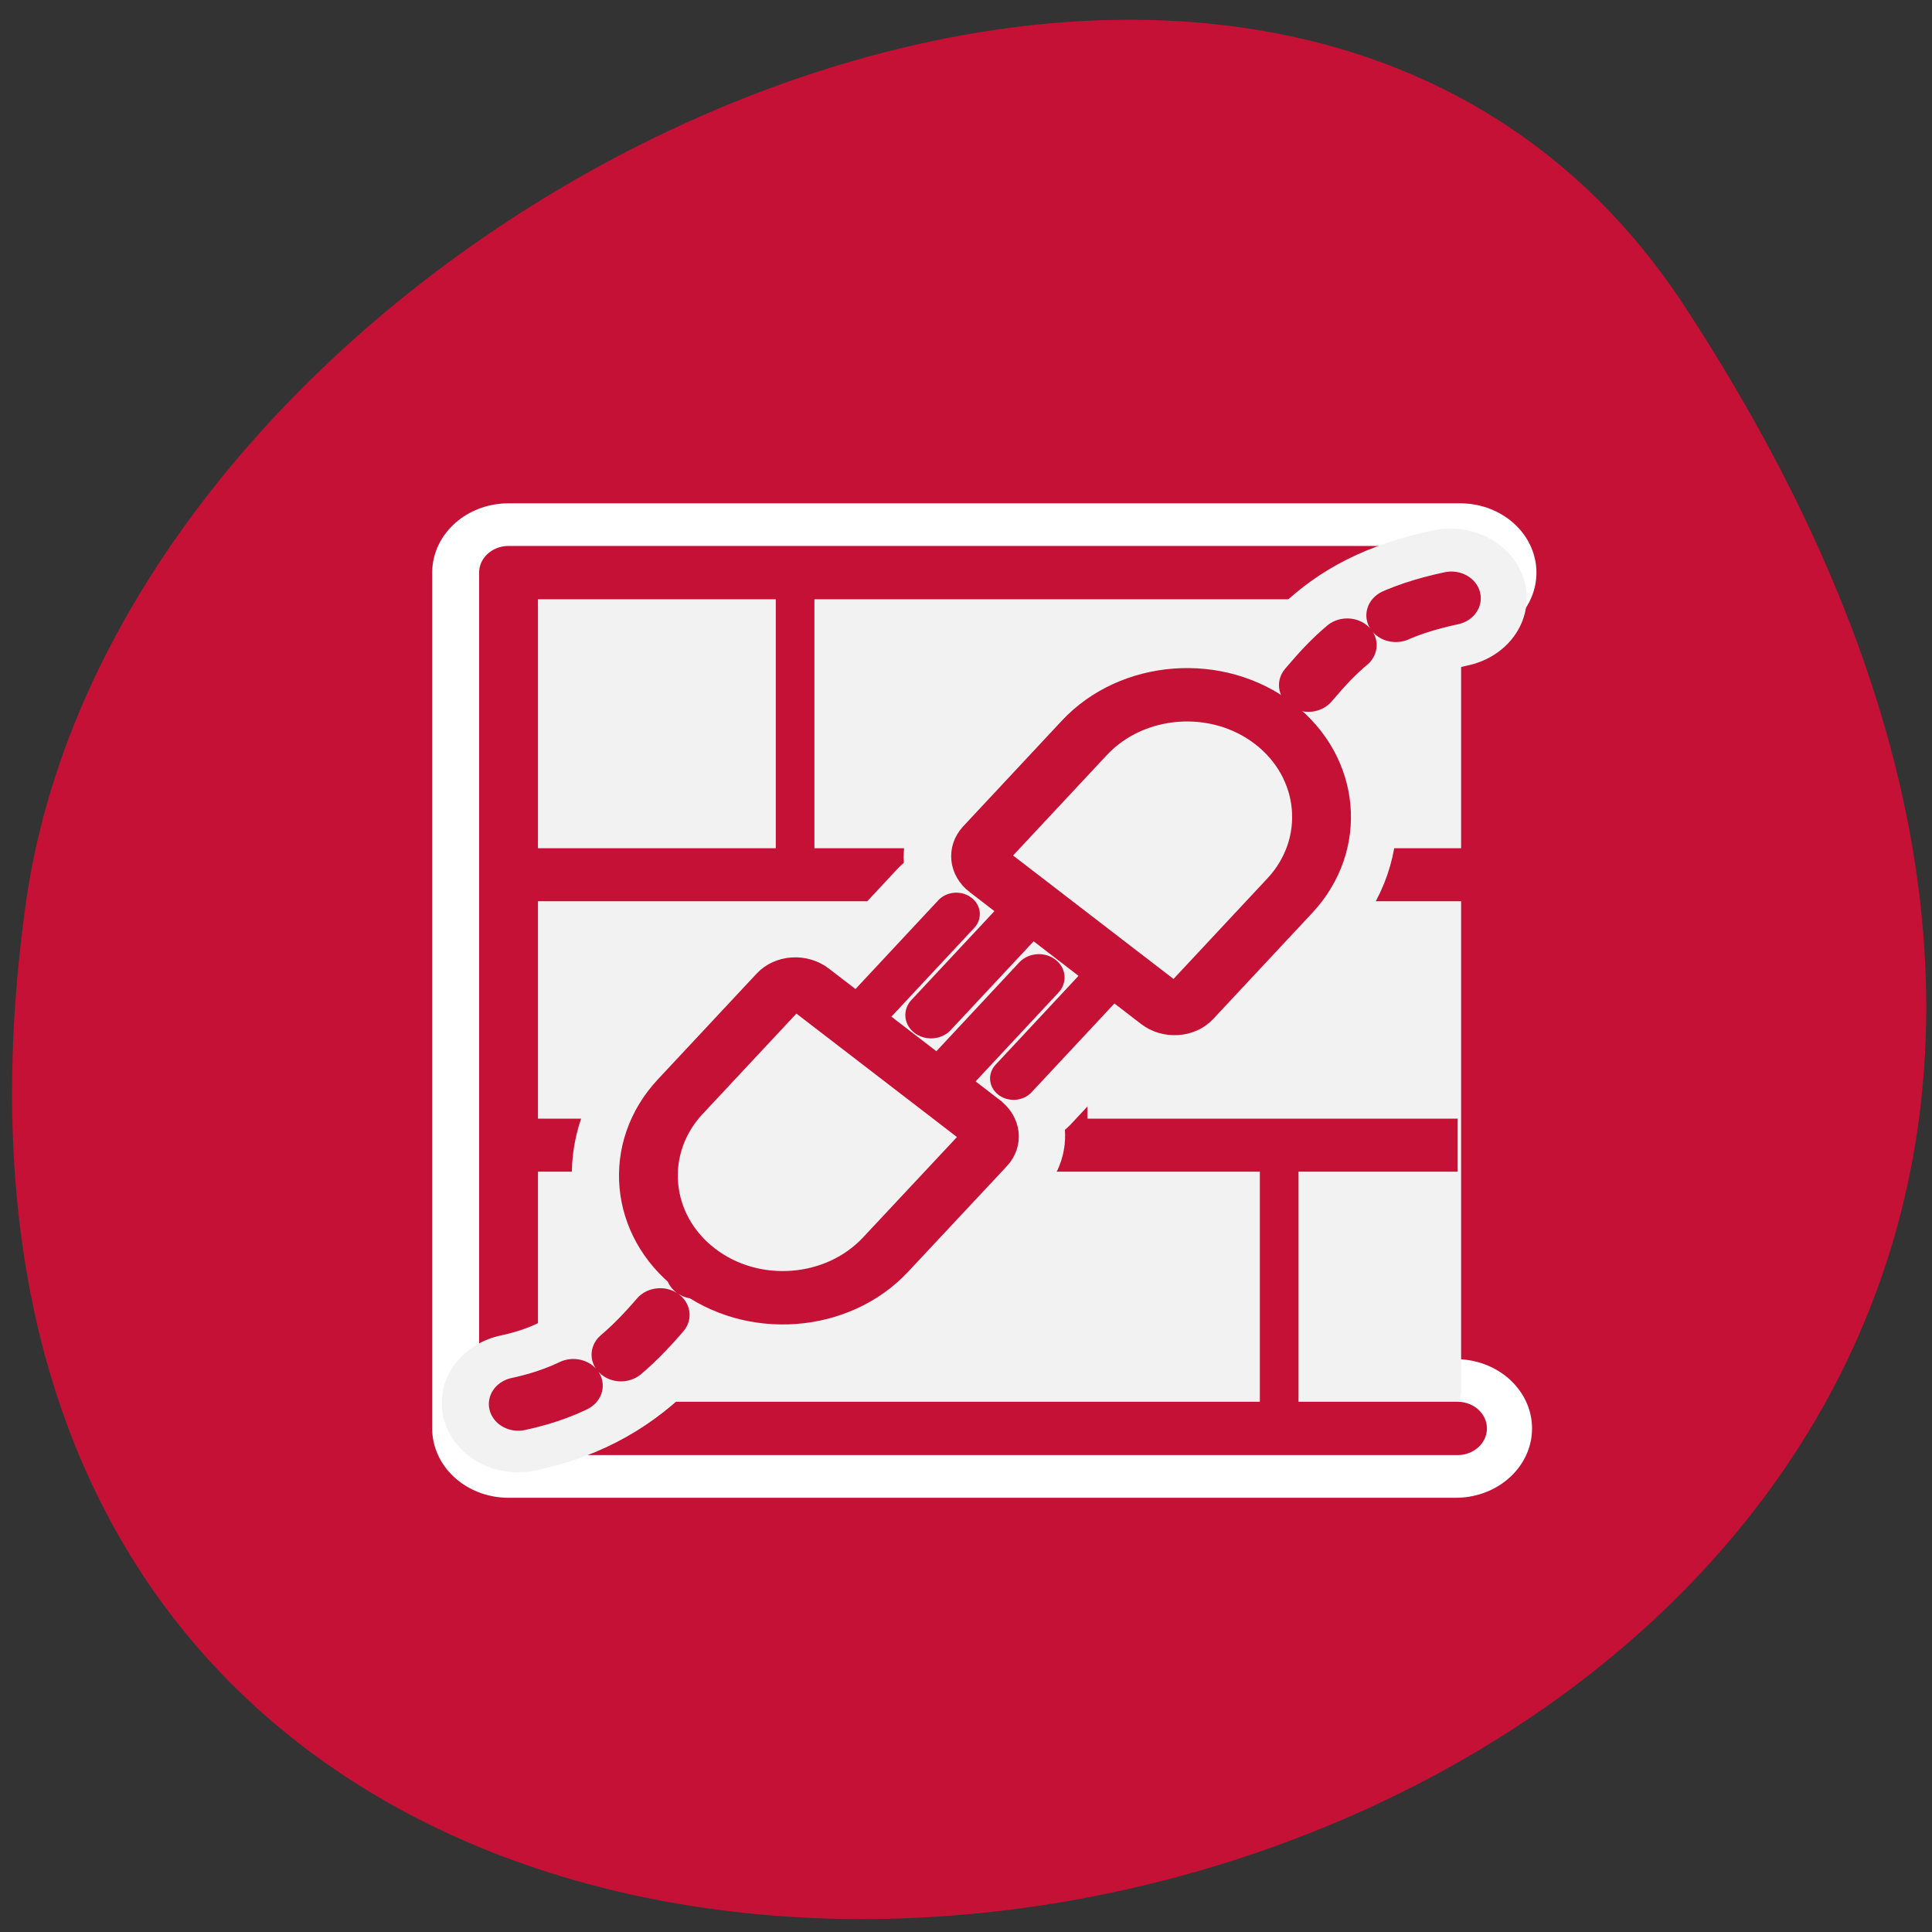 
<svg xmlns="http://www.w3.org/2000/svg" xmlns:xlink="http://www.w3.org/1999/xlink" width="48px" height="48px" viewBox="0 0 48 48" version="1.1">
<rect x="0" y="0" width="48" height="48" fill="#333333" stroke="none"/>
<g id="surface1">
<path style=" stroke:none;fill-rule:nonzero;fill:rgb(76.863%,6.667%,20.784%);fill-opacity:1;" d="M 41.844 7.594 C 69.062 49.133 -5.285 65.211 0.637 22.473 C 3.051 5.043 31.43 -8.301 41.844 7.594 Z M 41.844 7.594 "/>
<path style="fill-rule:nonzero;fill:rgb(100%,100%,100%);fill-opacity:1;stroke-width:8.125;stroke-linecap:round;stroke-linejoin:round;stroke:rgb(100%,100%,100%);stroke-opacity:1;stroke-miterlimit:4;" d="M 55.082 55.077 L 4.693 55.077 L 4.693 4.929 L 55.316 4.929 " transform="matrix(0.467,0,0,0.424,10.443,12.137)"/>
<path style=" stroke:none;fill-rule:evenodd;fill:rgb(94.902%,94.902%,94.902%);fill-opacity:1;" d="M 13.672 14.023 L 35.371 14.023 C 35.883 14.023 36.301 14.398 36.301 14.863 L 36.301 34.547 C 36.301 35.012 35.883 35.387 35.371 35.387 L 13.672 35.387 C 13.16 35.387 12.746 35.012 12.746 34.547 L 12.746 14.863 C 12.746 14.398 13.16 14.023 13.672 14.023 Z M 13.672 14.023 "/>
<path style="fill:none;stroke-width:2.196;stroke-linecap:butt;stroke-linejoin:round;stroke:rgb(76.863%,6.667%,20.784%);stroke-opacity:1;stroke-miterlimit:4;" d="M 3.566 16.227 L 57.258 16.227 M 3.056 27.425 L 56.757 27.425 M 19.089 4.267 L 19.089 16.227 M 34.613 16.227 L 34.613 27.425 M 46.611 27.425 L 46.611 38.624 " transform="matrix(0.437,0,0,0.6,11.412,11.996)"/>
<path style="fill:none;stroke-width:3.346;stroke-linecap:round;stroke-linejoin:round;stroke:rgb(76.863%,6.667%,20.784%);stroke-opacity:1;stroke-miterlimit:4;" d="M 56.748 57.457 L 2.797 57.457 L 2.797 3.764 L 56.998 3.764 " transform="matrix(0.437,0,0,0.396,11.412,12.736)"/>
<path style="fill:none;stroke-width:8.125;stroke-linecap:round;stroke-linejoin:round;stroke:rgb(94.902%,94.902%,94.902%);stroke-opacity:1;stroke-miterlimit:4;" d="M 5.203 53.584 C 10.952 52.239 12.674 48.185 16.434 43.431 " transform="matrix(0.467,0,0,0.424,10.443,12.137)"/>
<path style="fill:none;stroke-width:8.125;stroke-linecap:round;stroke-linejoin:round;stroke:rgb(94.902%,94.902%,94.902%);stroke-opacity:1;stroke-miterlimit:4;" d="M 54.798 6.413 C 49.041 7.767 48.046 10.632 44.277 15.377 " transform="matrix(0.467,0,0,0.424,10.443,12.137)"/>
<path style="fill:none;stroke-width:8.125;stroke-linecap:round;stroke-linejoin:round;stroke:rgb(94.902%,94.902%,94.902%);stroke-opacity:1;stroke-miterlimit:4;" d="M 26.971 35.582 L 32.871 28.635 " transform="matrix(0.467,0,0,0.424,10.443,12.137)"/>
<path style="fill:none;stroke-width:8.125;stroke-linecap:round;stroke-linejoin:round;stroke:rgb(94.902%,94.902%,94.902%);stroke-opacity:1;stroke-miterlimit:4;" d="M 22.593 31.869 L 28.484 24.913 " transform="matrix(0.467,0,0,0.424,10.443,12.137)"/>
<path style="fill:none;stroke-width:8.125;stroke-linecap:round;stroke-linejoin:round;stroke:rgb(94.902%,94.902%,94.902%);stroke-opacity:1;stroke-miterlimit:4;" d="M 29.813 37.019 C 30.314 37.443 30.389 38.171 29.971 38.659 L 24.723 44.85 C 22.175 47.854 17.654 48.232 14.646 45.679 C 11.637 43.127 11.261 38.604 13.818 35.6 L 19.066 29.409 C 19.476 28.921 20.211 28.874 20.704 29.298 Z M 29.813 37.019 " transform="matrix(0.467,0,0,0.424,10.443,12.137)"/>
<path style="fill:none;stroke-width:8.125;stroke-linecap:round;stroke-linejoin:round;stroke:rgb(94.902%,94.902%,94.902%);stroke-opacity:1;stroke-miterlimit:4;" d="M 33.038 23.927 L 27.147 30.874 " transform="matrix(0.467,0,0,0.424,10.443,12.137)"/>
<path style="fill:none;stroke-width:8.125;stroke-linecap:round;stroke-linejoin:round;stroke:rgb(94.902%,94.902%,94.902%);stroke-opacity:1;stroke-miterlimit:4;" d="M 37.425 27.64 L 31.534 34.596 " transform="matrix(0.467,0,0,0.424,10.443,12.137)"/>
<path style="fill:none;stroke-width:8.125;stroke-linecap:round;stroke-linejoin:round;stroke:rgb(94.902%,94.902%,94.902%);stroke-opacity:1;stroke-miterlimit:4;" d="M 30.197 22.49 C 29.704 22.066 29.629 21.338 30.038 20.85 L 35.286 14.658 C 37.843 11.646 42.355 11.277 45.372 13.829 C 48.38 16.381 48.748 20.896 46.199 23.908 L 40.952 30.1 C 40.542 30.588 39.807 30.634 39.314 30.21 Z M 30.197 22.49 " transform="matrix(0.467,0,0,0.424,10.443,12.137)"/>
<path style="fill:none;stroke-width:4.199;stroke-linecap:round;stroke-linejoin:round;stroke:rgb(76.863%,6.667%,20.784%);stroke-opacity:1;stroke-dasharray:4.199,4.199;stroke-miterlimit:4;" d="M 4.144 56.055 C 11.869 54.248 14.171 48.788 19.235 42.412 " transform="matrix(0.348,0,0,0.316,11.434,17.169)"/>
<path style="fill:none;stroke-width:4.199;stroke-linecap:round;stroke-linejoin:round;stroke:rgb(76.863%,6.667%,20.784%);stroke-opacity:1;stroke-dasharray:4.199,4.199;stroke-miterlimit:4;" d="M 5.893 17.355 C -1.843 19.163 -3.191 23.026 -8.244 29.401 " transform="matrix(0.348,0,0,0.316,34.008,9.379)"/>
<path style="fill-rule:evenodd;fill:rgb(94.902%,94.902%,94.902%);fill-opacity:1;stroke-width:2.677;stroke-linecap:round;stroke-linejoin:round;stroke:rgb(76.863%,6.667%,20.784%);stroke-opacity:1;stroke-miterlimit:4;" d="M 10.32 30.487 L 16.095 23.668 " transform="matrix(0.477,0,0,0.433,18.133,14.037)"/>
<path style="fill-rule:evenodd;fill:rgb(94.902%,94.902%,94.902%);fill-opacity:1;stroke-width:2.451;stroke-linecap:round;stroke-linejoin:round;stroke:rgb(76.863%,6.667%,20.784%);stroke-opacity:1;stroke-miterlimit:4;" d="M 6.019 26.847 L 11.794 20.028 " transform="matrix(0.477,0,0,0.433,18.133,14.037)"/>
<path style="fill-rule:evenodd;fill:rgb(94.902%,94.902%,94.902%);fill-opacity:1;stroke-width:3.063;stroke-linecap:round;stroke-linejoin:round;stroke:rgb(76.863%,6.667%,20.784%);stroke-opacity:1;stroke-miterlimit:4;" d="M 13.097 31.896 C 13.588 32.311 13.662 33.025 13.261 33.503 L 8.108 39.572 C 5.61 42.517 1.178 42.887 -1.771 40.385 C -4.72 37.884 -5.08 33.449 -2.582 30.505 L 2.563 24.436 C 2.964 23.957 3.685 23.912 4.168 24.327 L 13.105 31.896 Z M 13.097 31.896 " transform="matrix(0.477,0,0,0.433,18.133,14.037)"/>
<path style="fill-rule:evenodd;fill:rgb(94.902%,94.902%,94.902%);fill-opacity:1;stroke-width:2.677;stroke-linecap:round;stroke-linejoin:round;stroke:rgb(76.863%,6.667%,20.784%);stroke-opacity:1;stroke-miterlimit:4;" d="M 10.313 30.487 L 16.096 23.668 " transform="matrix(-0.477,0,0,-0.433,30.809,35.467)"/>
<path style="fill-rule:evenodd;fill:rgb(94.902%,94.902%,94.902%);fill-opacity:1;stroke-width:2.451;stroke-linecap:round;stroke-linejoin:round;stroke:rgb(76.863%,6.667%,20.784%);stroke-opacity:1;stroke-miterlimit:4;" d="M 6.021 26.847 L 11.796 20.029 " transform="matrix(-0.477,0,0,-0.433,30.809,35.467)"/>
<path style="fill-rule:evenodd;fill:rgb(94.902%,94.902%,94.902%);fill-opacity:1;stroke-width:3.063;stroke-linecap:round;stroke-linejoin:round;stroke:rgb(76.863%,6.667%,20.784%);stroke-opacity:1;stroke-miterlimit:4;" d="M 13.098 31.896 C 13.59 32.311 13.655 33.025 13.254 33.504 L 8.11 39.573 C 5.611 42.517 1.18 42.887 -1.769 40.386 C -4.718 37.884 -5.087 33.449 -2.58 30.505 L 2.564 24.436 C 2.965 23.957 3.686 23.912 4.17 24.328 Z M 13.098 31.896 " transform="matrix(-0.477,0,0,-0.433,30.809,35.467)"/>
</g>
</svg>
